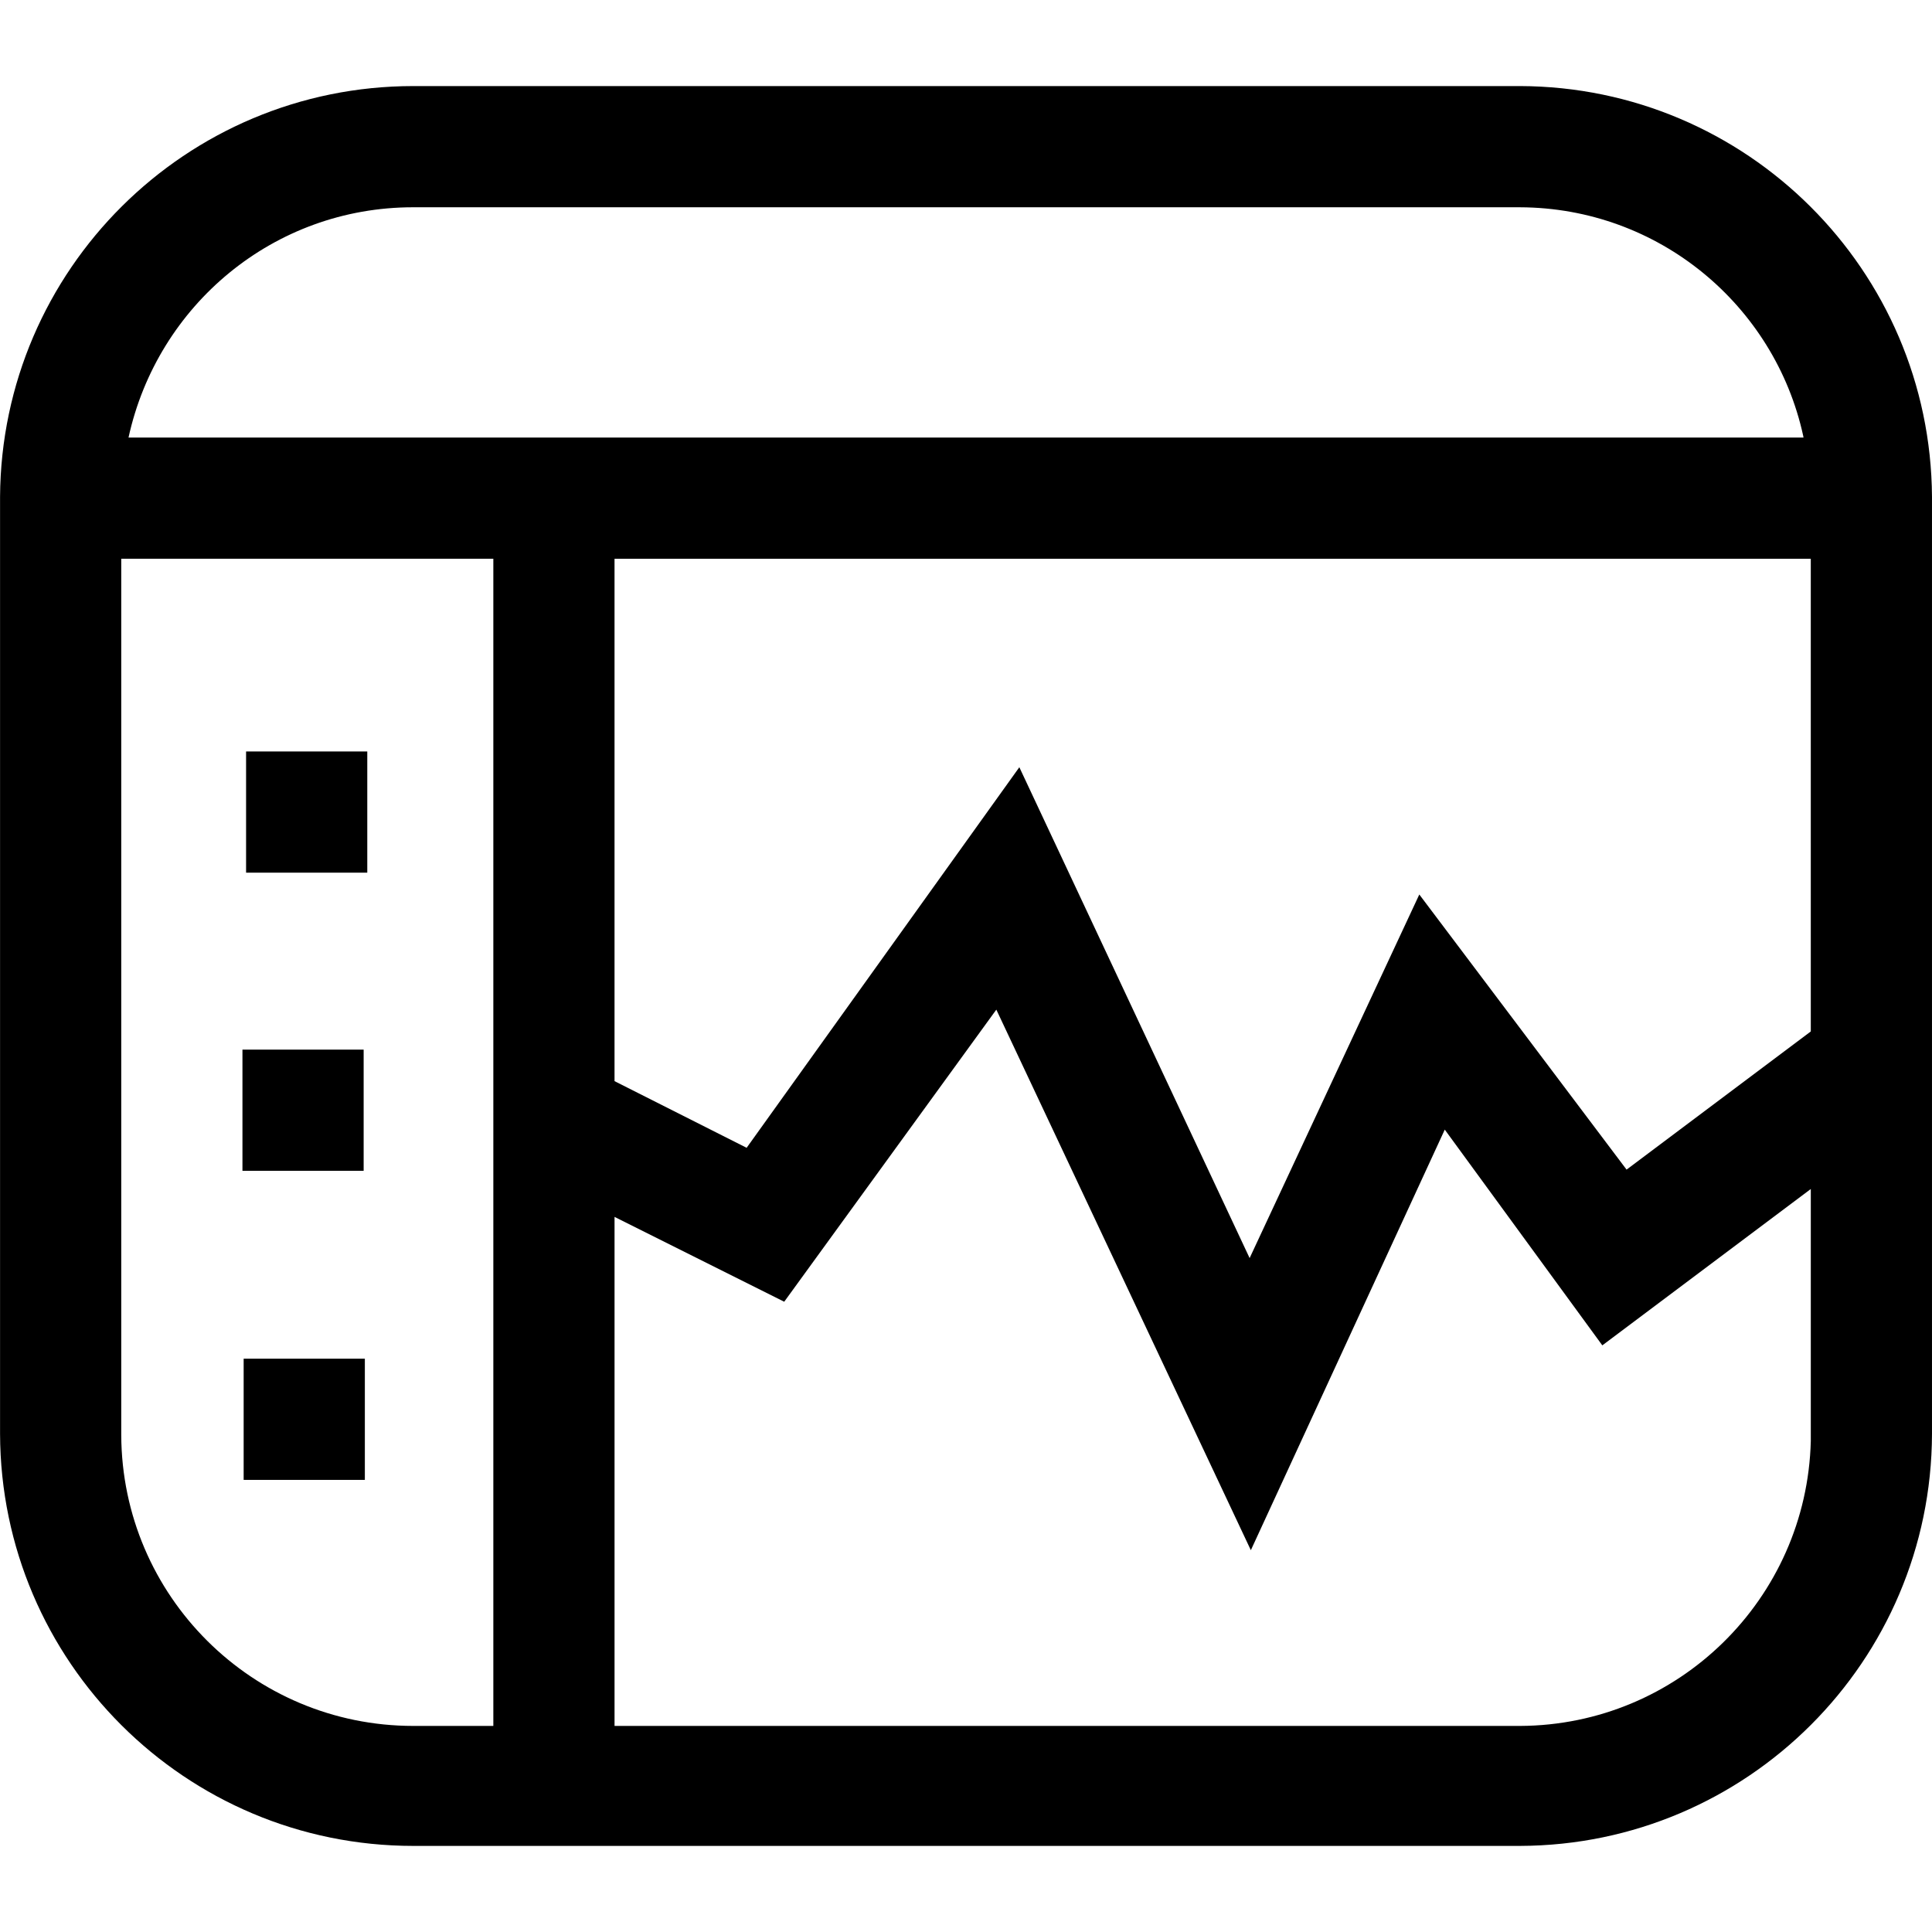 <!-- Generated by IcoMoon.io -->
<svg version="1.1" xmlns="http://www.w3.org/2000/svg" width="250" height="250" viewBox="0 0 250 250">
<title>report</title>
<path d="M196.676 11.138h-143.189c-0 0-0 0-0.001 0-29.426 0-53.302 23.766-53.479 53.149v121.25c0.089 29.469 23.999 53.323 53.48 53.323 0 0 0 0 0 0h143.189c29.414-0.089 53.235-23.909 53.323-53.315v-121.241c-0.177-29.346-23.965-53.079-53.315-53.167h-0.009zM234.316 133.469l-23.839 17.879-26.819-35.601-21.957 47.050-29.799-63.518-35.288 49.246-17.095-8.626v-67.595h154.795zM53.486 26.822h143.189c17.963 0.057 32.96 12.688 36.653 29.549l0.046 0.249h-216.744c3.748-17.149 18.803-29.799 36.814-29.799 0.015 0 0.029 0 0.044 0h-0.002zM63.837 223.334h-10.351c0 0-0 0-0 0-20.82 0-37.708-16.833-37.797-37.631v-113.4h48.148zM196.676 223.334h-117.155v-65.87l21.957 10.979 27.446-37.797 32.935 69.948 25.093-54.422 20.388 27.917 26.976-20.232v32.621c-0.524 20.416-17.158 36.775-37.632 36.856h-0.008z"></path>
<path d="M31.843 97.24h15.683v15.683h-15.683v-15.683z"></path>
<path d="M31.373 135.821h15.683v15.683h-15.683v-15.683z"></path>
<path d="M31.529 175.814h15.683v15.683h-15.683v-15.683z"></path>
</svg>
